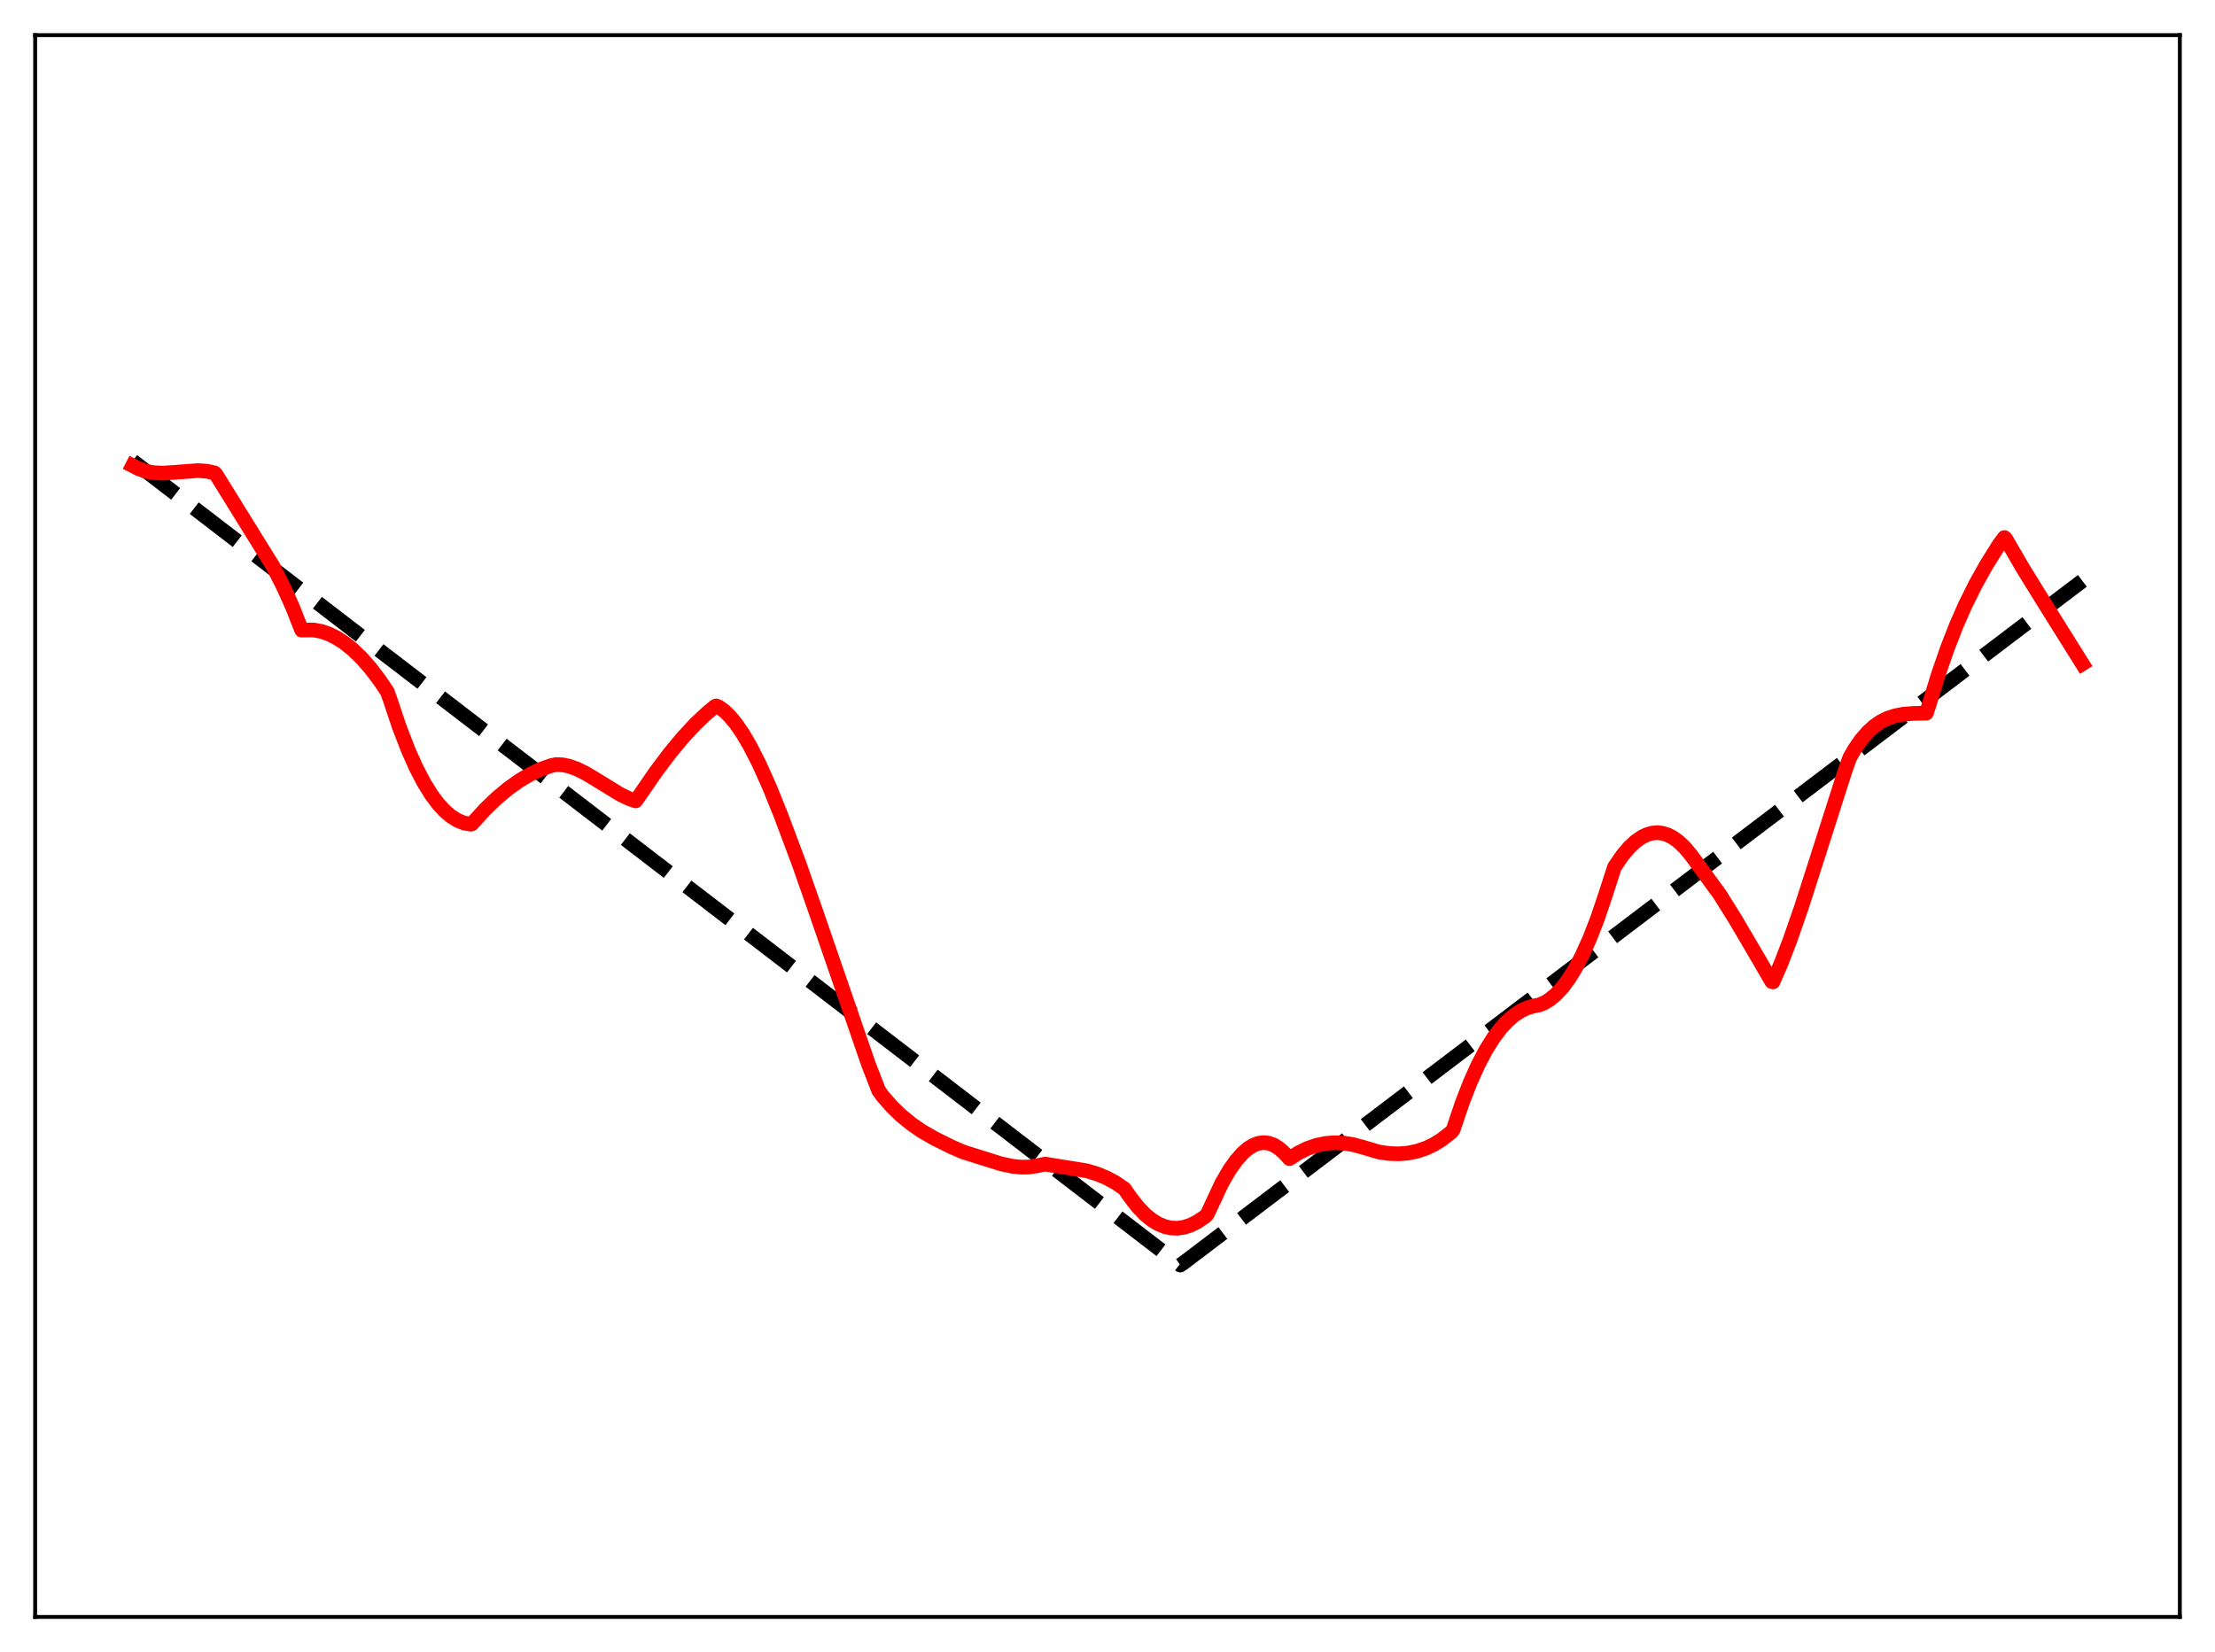 <?xml version="1.0" encoding="utf-8" standalone="no"?>
<!DOCTYPE svg PUBLIC "-//W3C//DTD SVG 1.1//EN"
  "http://www.w3.org/Graphics/SVG/1.1/DTD/svg11.dtd">
<svg xmlns:xlink="http://www.w3.org/1999/xlink" width="453.6pt" height="338.4pt" viewBox="0 0 453.6 338.4" xmlns="http://www.w3.org/2000/svg" version="1.1">
 <defs>
  <style type="text/css">*{stroke-linejoin: round; stroke-linecap: butt}</style>
 </defs>
 <g id="figure_1">
  <g id="patch_1">
   <path d="M 0 338.4 
L 453.6 338.4 
L 453.6 0 
L 0 0 
z
" style="fill: #ffffff"/>
  </g>
  <g id="axes_1">
   <g id="patch_2">
    <path d="M 7.2 331.2 
L 446.4 331.2 
L 446.4 7.2 
L 7.2 7.2 
z
" style="fill: #ffffff"/>
   </g>
   <g id="matplotlib.axis_1"/>
   <g id="matplotlib.axis_2"/>
   <g id="line2d_1">
    <path d="M 27.164 94.408 
L 241.706 259.132 
L 242.505 258.573 
L 426.436 118.979 
L 426.436 118.979 
" clip-path="url(#pcc00d6c2fb)" style="fill: none; stroke-dasharray: 11.1,4.8; stroke-dashoffset: 0; stroke: #000000; stroke-width: 3"/>
   </g>
   <g id="line2d_2">
    <path d="M 27.164 95.38 
L 28.495 96.064 
L 29.825 96.521 
L 31.423 96.822 
L 33.286 96.91 
L 35.681 96.761 
L 40.473 96.394 
L 42.336 96.519 
L 43.933 96.865 
L 44.199 97.108 
L 55.911 116.01 
L 58.041 120.188 
L 59.904 124.335 
L 61.767 129.06 
L 64.163 129.033 
L 65.76 129.323 
L 67.357 129.868 
L 68.954 130.66 
L 70.551 131.697 
L 72.148 132.976 
L 74.012 134.769 
L 75.875 136.886 
L 77.738 139.335 
L 79.335 141.719 
L 79.868 143.221 
L 81.731 148.788 
L 83.594 153.624 
L 85.191 157.203 
L 86.788 160.275 
L 88.385 162.852 
L 89.716 164.631 
L 91.047 166.085 
L 92.378 167.222 
L 93.709 168.052 
L 95.04 168.583 
L 96.371 168.824 
L 96.637 168.757 
L 99.299 165.83 
L 101.695 163.52 
L 104.09 161.516 
L 106.486 159.821 
L 108.615 158.574 
L 110.745 157.573 
L 112.874 156.818 
L 113.939 156.603 
L 115.27 156.672 
L 116.601 156.959 
L 118.198 157.54 
L 120.061 158.469 
L 122.723 160.082 
L 126.982 162.699 
L 128.845 163.595 
L 130.176 164.052 
L 130.708 163.331 
L 134.169 158.287 
L 137.097 154.379 
L 139.759 151.157 
L 142.42 148.29 
L 144.816 146.026 
L 146.413 144.703 
L 146.679 144.595 
L 147.212 144.819 
L 148.276 145.586 
L 149.341 146.597 
L 150.672 148.184 
L 152.003 150.105 
L 153.6 152.815 
L 155.463 156.474 
L 157.593 161.225 
L 159.988 167.164 
L 163.715 177.128 
L 167.175 187.004 
L 177.823 217.925 
L 179.952 223.405 
L 180.751 224.514 
L 182.614 226.638 
L 184.477 228.451 
L 186.607 230.201 
L 188.736 231.668 
L 191.398 233.209 
L 194.858 234.925 
L 197.254 235.962 
L 200.714 237.055 
L 204.973 238.386 
L 207.369 238.897 
L 209.232 239.08 
L 210.829 239.039 
L 212.426 238.775 
L 214.023 238.448 
L 222.541 239.82 
L 224.671 240.462 
L 226.534 241.228 
L 228.397 242.225 
L 230.26 243.5 
L 231.325 245.04 
L 232.922 247.121 
L 234.519 248.791 
L 235.85 249.877 
L 237.181 250.692 
L 238.512 251.244 
L 239.843 251.538 
L 241.174 251.581 
L 242.505 251.38 
L 243.836 250.943 
L 245.167 250.28 
L 246.497 249.392 
L 247.03 248.975 
L 247.296 248.586 
L 250.224 242.318 
L 251.821 239.585 
L 253.152 237.707 
L 254.483 236.205 
L 255.548 235.281 
L 256.612 234.609 
L 257.677 234.194 
L 258.742 234.043 
L 259.807 234.16 
L 260.871 234.551 
L 261.936 235.218 
L 263.001 236.165 
L 264.065 237.327 
L 265.929 236.127 
L 267.792 235.218 
L 269.655 234.583 
L 271.519 234.206 
L 273.382 234.07 
L 275.245 234.159 
L 277.108 234.458 
L 279.238 235.036 
L 282.432 235.986 
L 284.561 236.285 
L 286.425 236.345 
L 288.288 236.197 
L 290.151 235.82 
L 292.015 235.194 
L 293.612 234.44 
L 295.209 233.446 
L 296.806 232.213 
L 297.338 231.746 
L 297.604 231.35 
L 299.468 225.842 
L 301.065 221.739 
L 302.662 218.178 
L 304.259 215.132 
L 305.856 212.574 
L 307.453 210.477 
L 308.784 209.059 
L 310.115 207.923 
L 311.446 207.054 
L 312.777 206.432 
L 313.841 206.115 
L 315.172 205.85 
L 316.237 205.42 
L 317.302 204.784 
L 318.633 203.691 
L 319.964 202.254 
L 321.295 200.462 
L 322.625 198.307 
L 323.956 195.776 
L 325.553 192.231 
L 327.151 188.122 
L 328.748 183.417 
L 330.611 177.622 
L 332.208 175.281 
L 333.539 173.687 
L 334.87 172.418 
L 336.201 171.477 
L 337.265 170.961 
L 338.33 170.655 
L 339.395 170.562 
L 340.46 170.682 
L 341.524 171.015 
L 342.589 171.561 
L 343.654 172.324 
L 344.985 173.578 
L 346.316 175.166 
L 352.172 183.188 
L 355.366 188.3 
L 360.157 196.458 
L 362.819 201.061 
L 363.085 201.122 
L 364.682 197.464 
L 366.545 192.634 
L 368.941 185.729 
L 372.401 174.929 
L 377.725 158.248 
L 378.79 155.223 
L 379.855 153.363 
L 381.185 151.464 
L 382.516 149.935 
L 383.847 148.733 
L 385.178 147.817 
L 386.509 147.148 
L 388.106 146.613 
L 389.703 146.305 
L 391.833 146.132 
L 394.495 146.074 
L 395.027 144.433 
L 396.89 138.315 
L 398.753 132.907 
L 400.617 128.124 
L 402.48 123.885 
L 404.609 119.6 
L 406.739 115.796 
L 409.401 111.532 
L 410.465 110.105 
L 410.732 110.331 
L 414.192 116.302 
L 418.717 123.628 
L 426.436 135.966 
L 426.436 135.966 
" clip-path="url(#pcc00d6c2fb)" style="fill: none; stroke: #ff0000; stroke-width: 3; stroke-linecap: square"/>
   </g>
   <g id="patch_3">
    <path d="M 7.2 331.2 
L 7.2 7.2 
" style="fill: none; stroke: #000000; stroke-width: 0.8; stroke-linejoin: miter; stroke-linecap: square"/>
   </g>
   <g id="patch_4">
    <path d="M 446.4 331.2 
L 446.4 7.2 
" style="fill: none; stroke: #000000; stroke-width: 0.8; stroke-linejoin: miter; stroke-linecap: square"/>
   </g>
   <g id="patch_5">
    <path d="M 7.2 331.2 
L 446.4 331.2 
" style="fill: none; stroke: #000000; stroke-width: 0.8; stroke-linejoin: miter; stroke-linecap: square"/>
   </g>
   <g id="patch_6">
    <path d="M 7.2 7.2 
L 446.4 7.2 
" style="fill: none; stroke: #000000; stroke-width: 0.8; stroke-linejoin: miter; stroke-linecap: square"/>
   </g>
  </g>
 </g>
 <defs>
  <clipPath id="pcc00d6c2fb">
   <rect x="7.2" y="7.2" width="439.2" height="324"/>
  </clipPath>
 </defs>
</svg>
